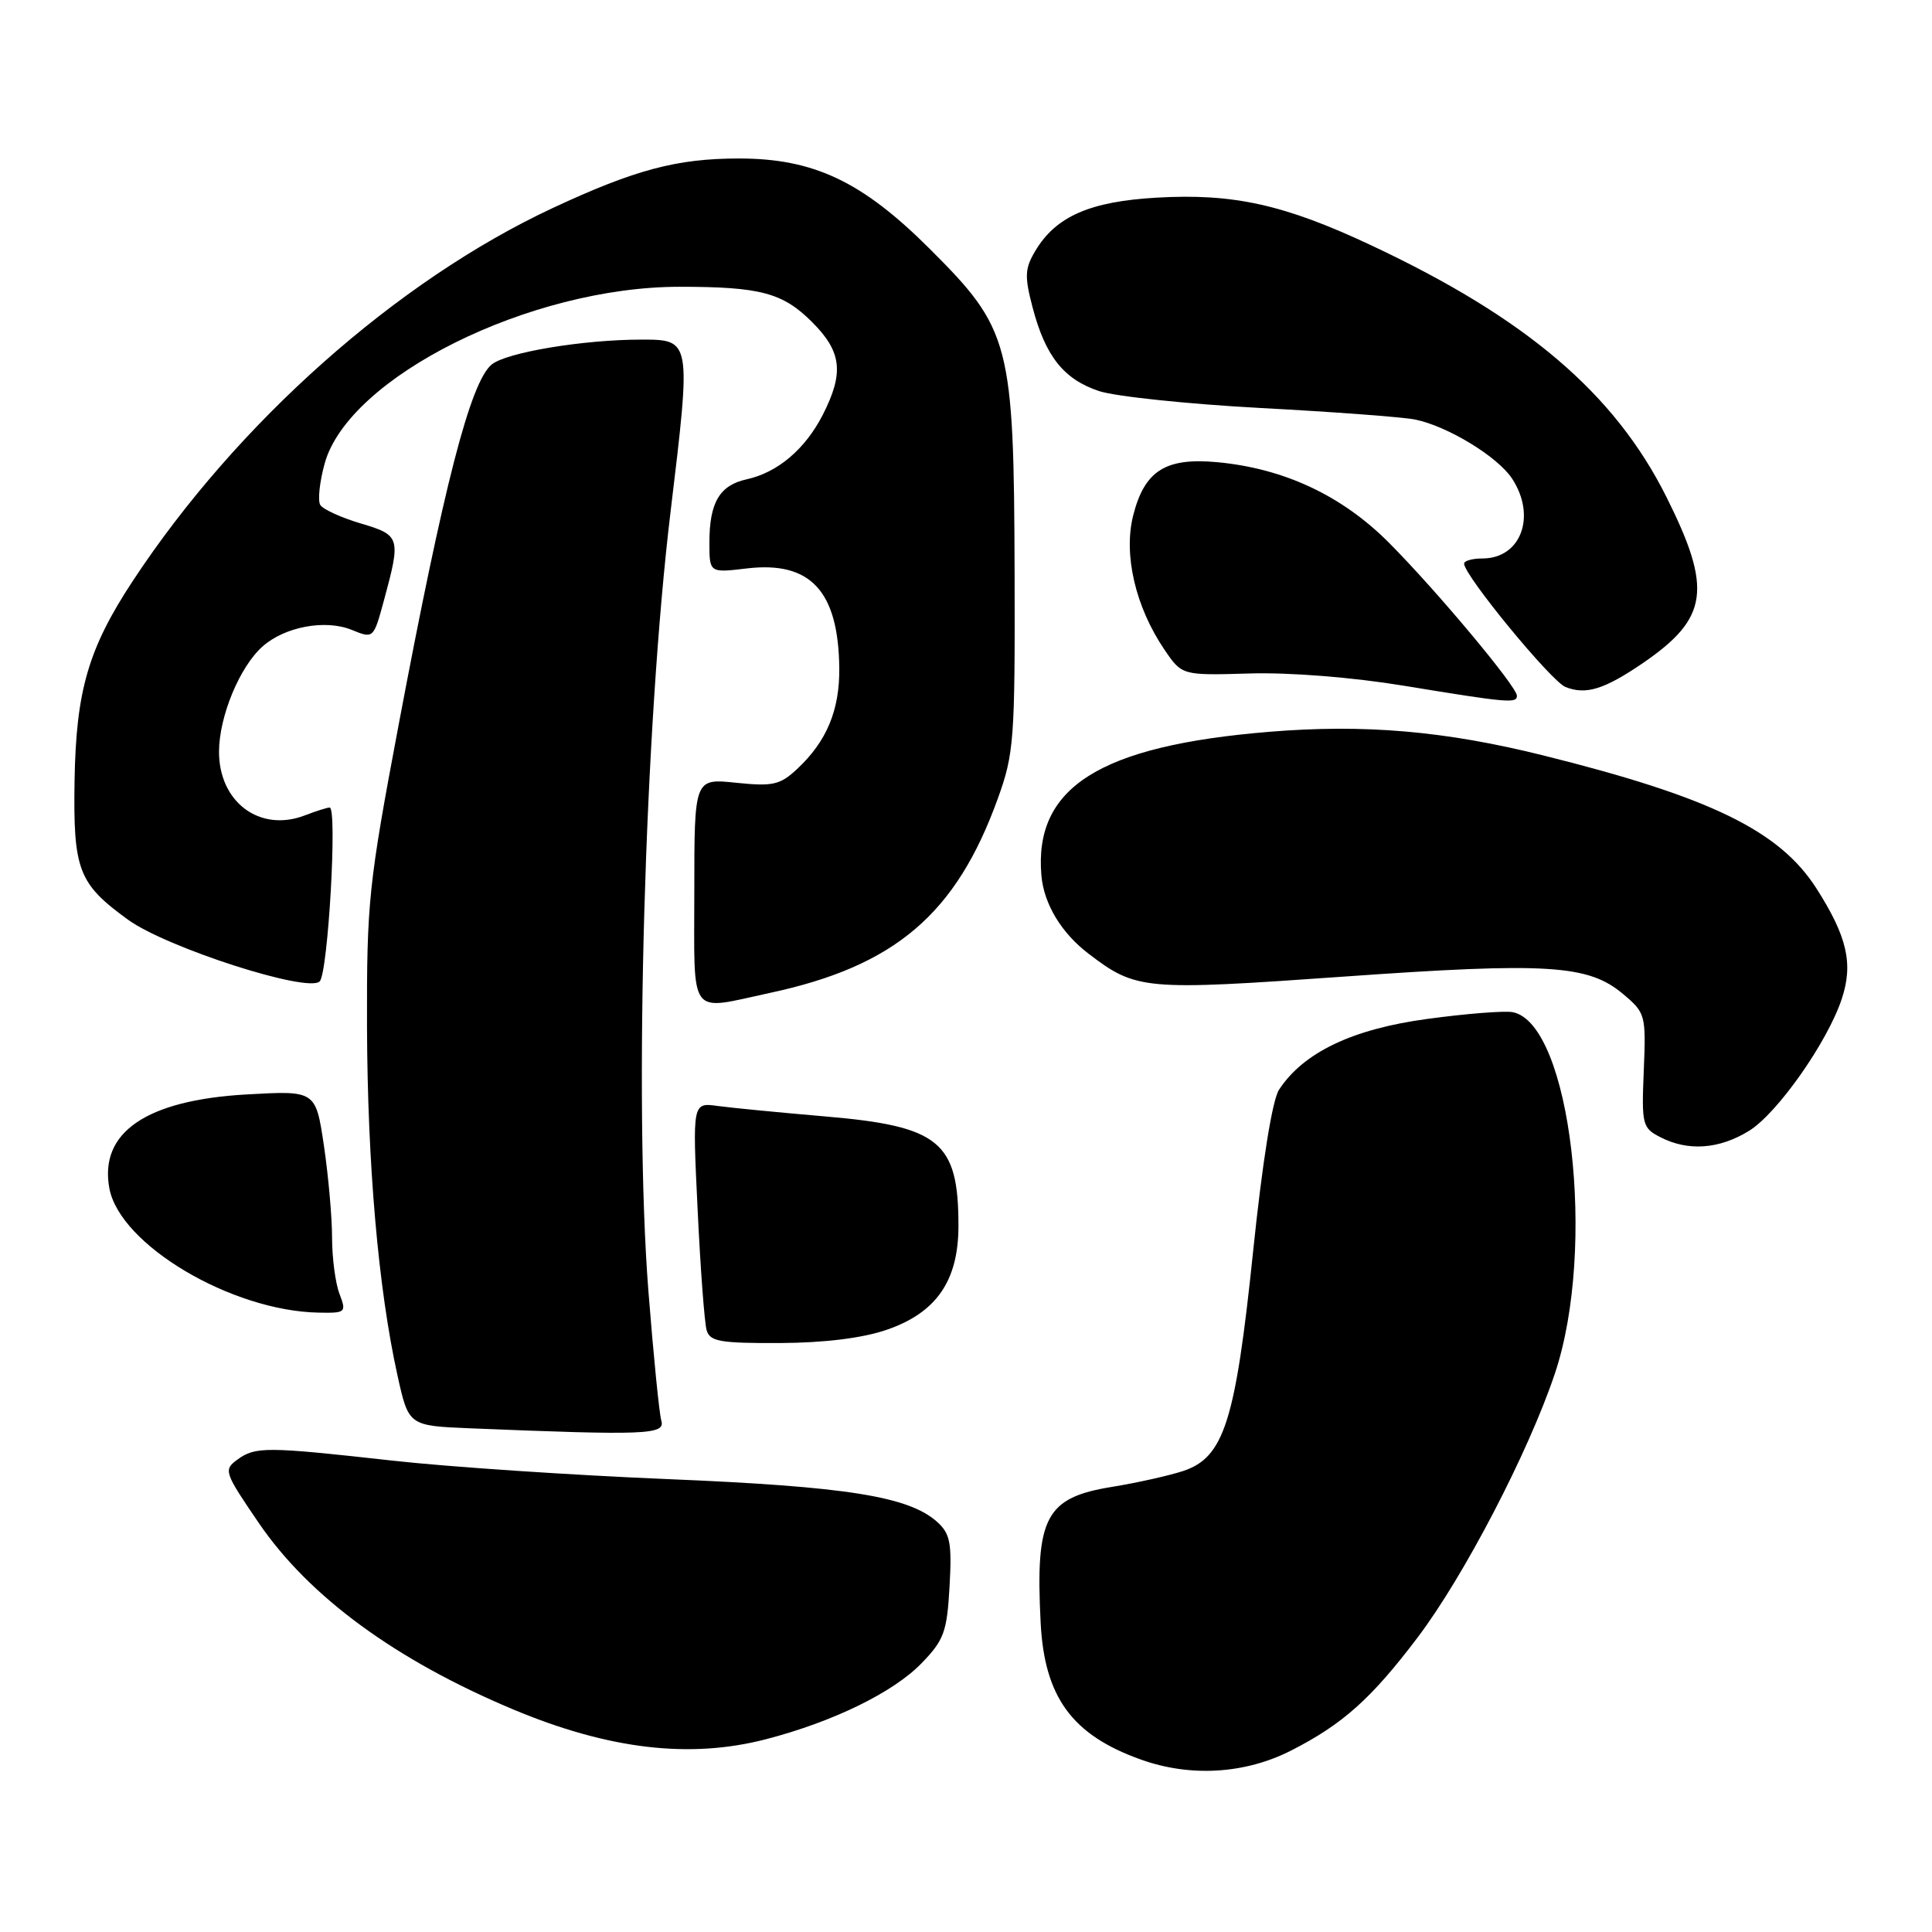 <?xml version="1.0" encoding="UTF-8" standalone="no"?>
<!DOCTYPE svg PUBLIC "-//W3C//DTD SVG 1.1//EN" "http://www.w3.org/Graphics/SVG/1.1/DTD/svg11.dtd" >
<svg xmlns="http://www.w3.org/2000/svg" xmlns:xlink="http://www.w3.org/1999/xlink" version="1.1" viewBox="0 0 256 256">
 <g >
 <path fill="currentColor"
d=" M 171.09 231.95 C 177.90 228.48 181.70 225.09 187.82 217.00 C 193.97 208.89 202.54 192.42 206.03 182.00 C 211.60 165.39 208.13 135.64 200.45 134.12 C 199.38 133.91 194.26 134.31 189.08 135.02 C 179.18 136.36 172.71 139.46 169.48 144.39 C 168.59 145.75 167.28 153.90 166.04 165.85 C 163.70 188.39 162.19 193.12 156.76 194.92 C 154.86 195.54 150.65 196.48 147.40 197.01 C 138.54 198.43 137.18 201.00 137.89 215.00 C 138.39 224.89 142.06 229.91 151.20 233.16 C 157.75 235.50 165.00 235.06 171.09 231.95 Z  M 101.52 230.45 C 110.41 228.14 118.37 224.25 122.11 220.39 C 125.09 217.31 125.48 216.25 125.82 210.22 C 126.14 204.47 125.91 203.23 124.20 201.68 C 120.44 198.28 112.20 196.97 88.50 195.99 C 75.85 195.47 59.42 194.37 52.00 193.54 C 35.22 191.67 33.84 191.67 31.45 193.41 C 29.60 194.77 29.70 195.08 34.31 201.83 C 40.97 211.58 52.44 219.98 67.98 226.50 C 80.65 231.81 91.42 233.08 101.52 230.45 Z  M 87.63 188.25 C 87.35 187.29 86.58 179.53 85.91 171.00 C 83.99 146.26 85.42 96.25 88.86 67.75 C 91.60 45.00 91.60 45.00 84.98 45.00 C 77.28 45.00 67.09 46.70 65.15 48.30 C 62.33 50.62 58.82 64.23 52.83 96.00 C 48.83 117.21 48.59 119.51 48.63 136.00 C 48.69 154.24 50.13 170.78 52.66 182.21 C 54.14 188.92 54.14 188.92 62.32 189.26 C 85.65 190.21 88.17 190.11 87.63 188.25 Z  M 117.48 176.21 C 124.08 173.94 127.00 169.72 127.00 162.42 C 127.00 151.26 124.50 149.22 109.31 147.93 C 103.36 147.42 96.98 146.80 95.12 146.55 C 91.75 146.08 91.75 146.08 92.44 160.29 C 92.81 168.11 93.35 175.29 93.63 176.25 C 94.06 177.76 95.41 177.99 103.32 177.96 C 109.26 177.93 114.26 177.31 117.48 176.21 Z  M 44.98 171.43 C 44.44 170.02 44.00 166.67 44.00 163.98 C 44.00 161.28 43.51 155.80 42.92 151.79 C 41.83 144.50 41.83 144.50 32.65 145.02 C 19.37 145.78 13.13 150.05 14.49 157.45 C 15.86 164.93 30.66 173.72 42.23 173.93 C 45.82 174.00 45.92 173.91 44.98 171.43 Z  M 231.76 149.84 C 235.52 147.52 242.17 138.05 244.05 132.34 C 245.59 127.69 244.75 124.08 240.68 117.71 C 235.79 110.07 226.63 105.61 204.50 100.10 C 191.46 96.85 180.78 95.93 168.14 96.97 C 145.69 98.83 136.99 104.32 137.99 116.00 C 138.32 119.78 140.63 123.62 144.25 126.38 C 150.56 131.19 151.58 131.28 178.00 129.41 C 205.05 127.49 210.45 127.83 215.05 131.70 C 218.04 134.21 218.11 134.47 217.81 141.84 C 217.51 149.03 217.62 149.46 220.00 150.68 C 223.68 152.58 227.81 152.28 231.76 149.84 Z  M 102.00 131.57 C 118.61 128.01 126.68 121.13 132.21 105.83 C 134.36 99.89 134.50 98.06 134.44 76.00 C 134.35 45.40 133.89 43.64 123.16 32.94 C 114.22 24.03 107.81 21.00 97.91 21.00 C 89.71 21.00 84.14 22.48 73.27 27.55 C 52.58 37.20 31.39 56.02 17.58 77.00 C 11.70 85.94 10.08 91.52 9.88 103.43 C 9.69 115.30 10.38 117.09 16.97 121.87 C 22.08 125.57 40.80 131.60 42.36 130.04 C 43.47 128.93 44.72 107.00 43.68 107.00 C 43.38 107.00 41.88 107.47 40.35 108.06 C 34.40 110.32 28.99 106.26 29.02 99.56 C 29.05 94.90 31.76 88.35 34.79 85.66 C 37.74 83.04 43.11 82.04 46.60 83.46 C 49.49 84.64 49.49 84.64 50.87 79.57 C 53.14 71.21 53.05 70.91 47.80 69.36 C 45.21 68.59 42.80 67.49 42.44 66.91 C 42.08 66.32 42.35 63.83 43.03 61.38 C 46.24 49.93 70.22 38.00 90.03 38.00 C 100.76 38.00 103.72 38.79 107.61 42.68 C 111.54 46.61 111.86 49.39 109.03 54.95 C 106.70 59.51 103.05 62.61 98.94 63.51 C 95.35 64.30 94.00 66.58 94.00 71.89 C 94.00 75.91 94.00 75.91 98.97 75.32 C 107.40 74.32 111.10 78.32 111.21 88.55 C 111.26 94.11 109.54 98.24 105.63 101.89 C 103.36 104.01 102.42 104.22 97.53 103.72 C 92.00 103.14 92.00 103.14 92.00 118.07 C 92.00 135.11 91.11 133.91 102.00 131.57 Z  M 201.00 92.19 C 201.00 90.99 190.38 78.28 184.04 71.91 C 177.83 65.67 170.14 62.06 161.26 61.24 C 154.43 60.61 151.65 62.38 150.15 68.31 C 148.84 73.51 150.46 80.44 154.30 86.09 C 156.62 89.50 156.62 89.50 165.56 89.24 C 170.86 89.08 179.18 89.74 186.00 90.86 C 199.82 93.13 201.00 93.23 201.00 92.19 Z  M 217.71 87.85 C 226.37 81.91 226.92 78.07 220.82 65.87 C 213.95 52.13 202.26 42.16 181.66 32.49 C 170.19 27.10 163.42 25.60 153.25 26.19 C 144.42 26.70 139.92 28.67 137.20 33.22 C 135.79 35.57 135.74 36.60 136.82 40.72 C 138.51 47.18 140.94 50.25 145.60 51.81 C 147.74 52.53 157.38 53.54 167.00 54.06 C 176.62 54.57 185.85 55.26 187.50 55.59 C 191.80 56.46 198.44 60.50 200.36 63.42 C 203.62 68.40 201.54 74.00 196.43 74.00 C 195.09 74.00 194.00 74.31 194.00 74.68 C 194.00 76.24 205.53 90.26 207.43 91.03 C 210.14 92.11 212.58 91.35 217.71 87.85 Z "/>
</g>
</svg>